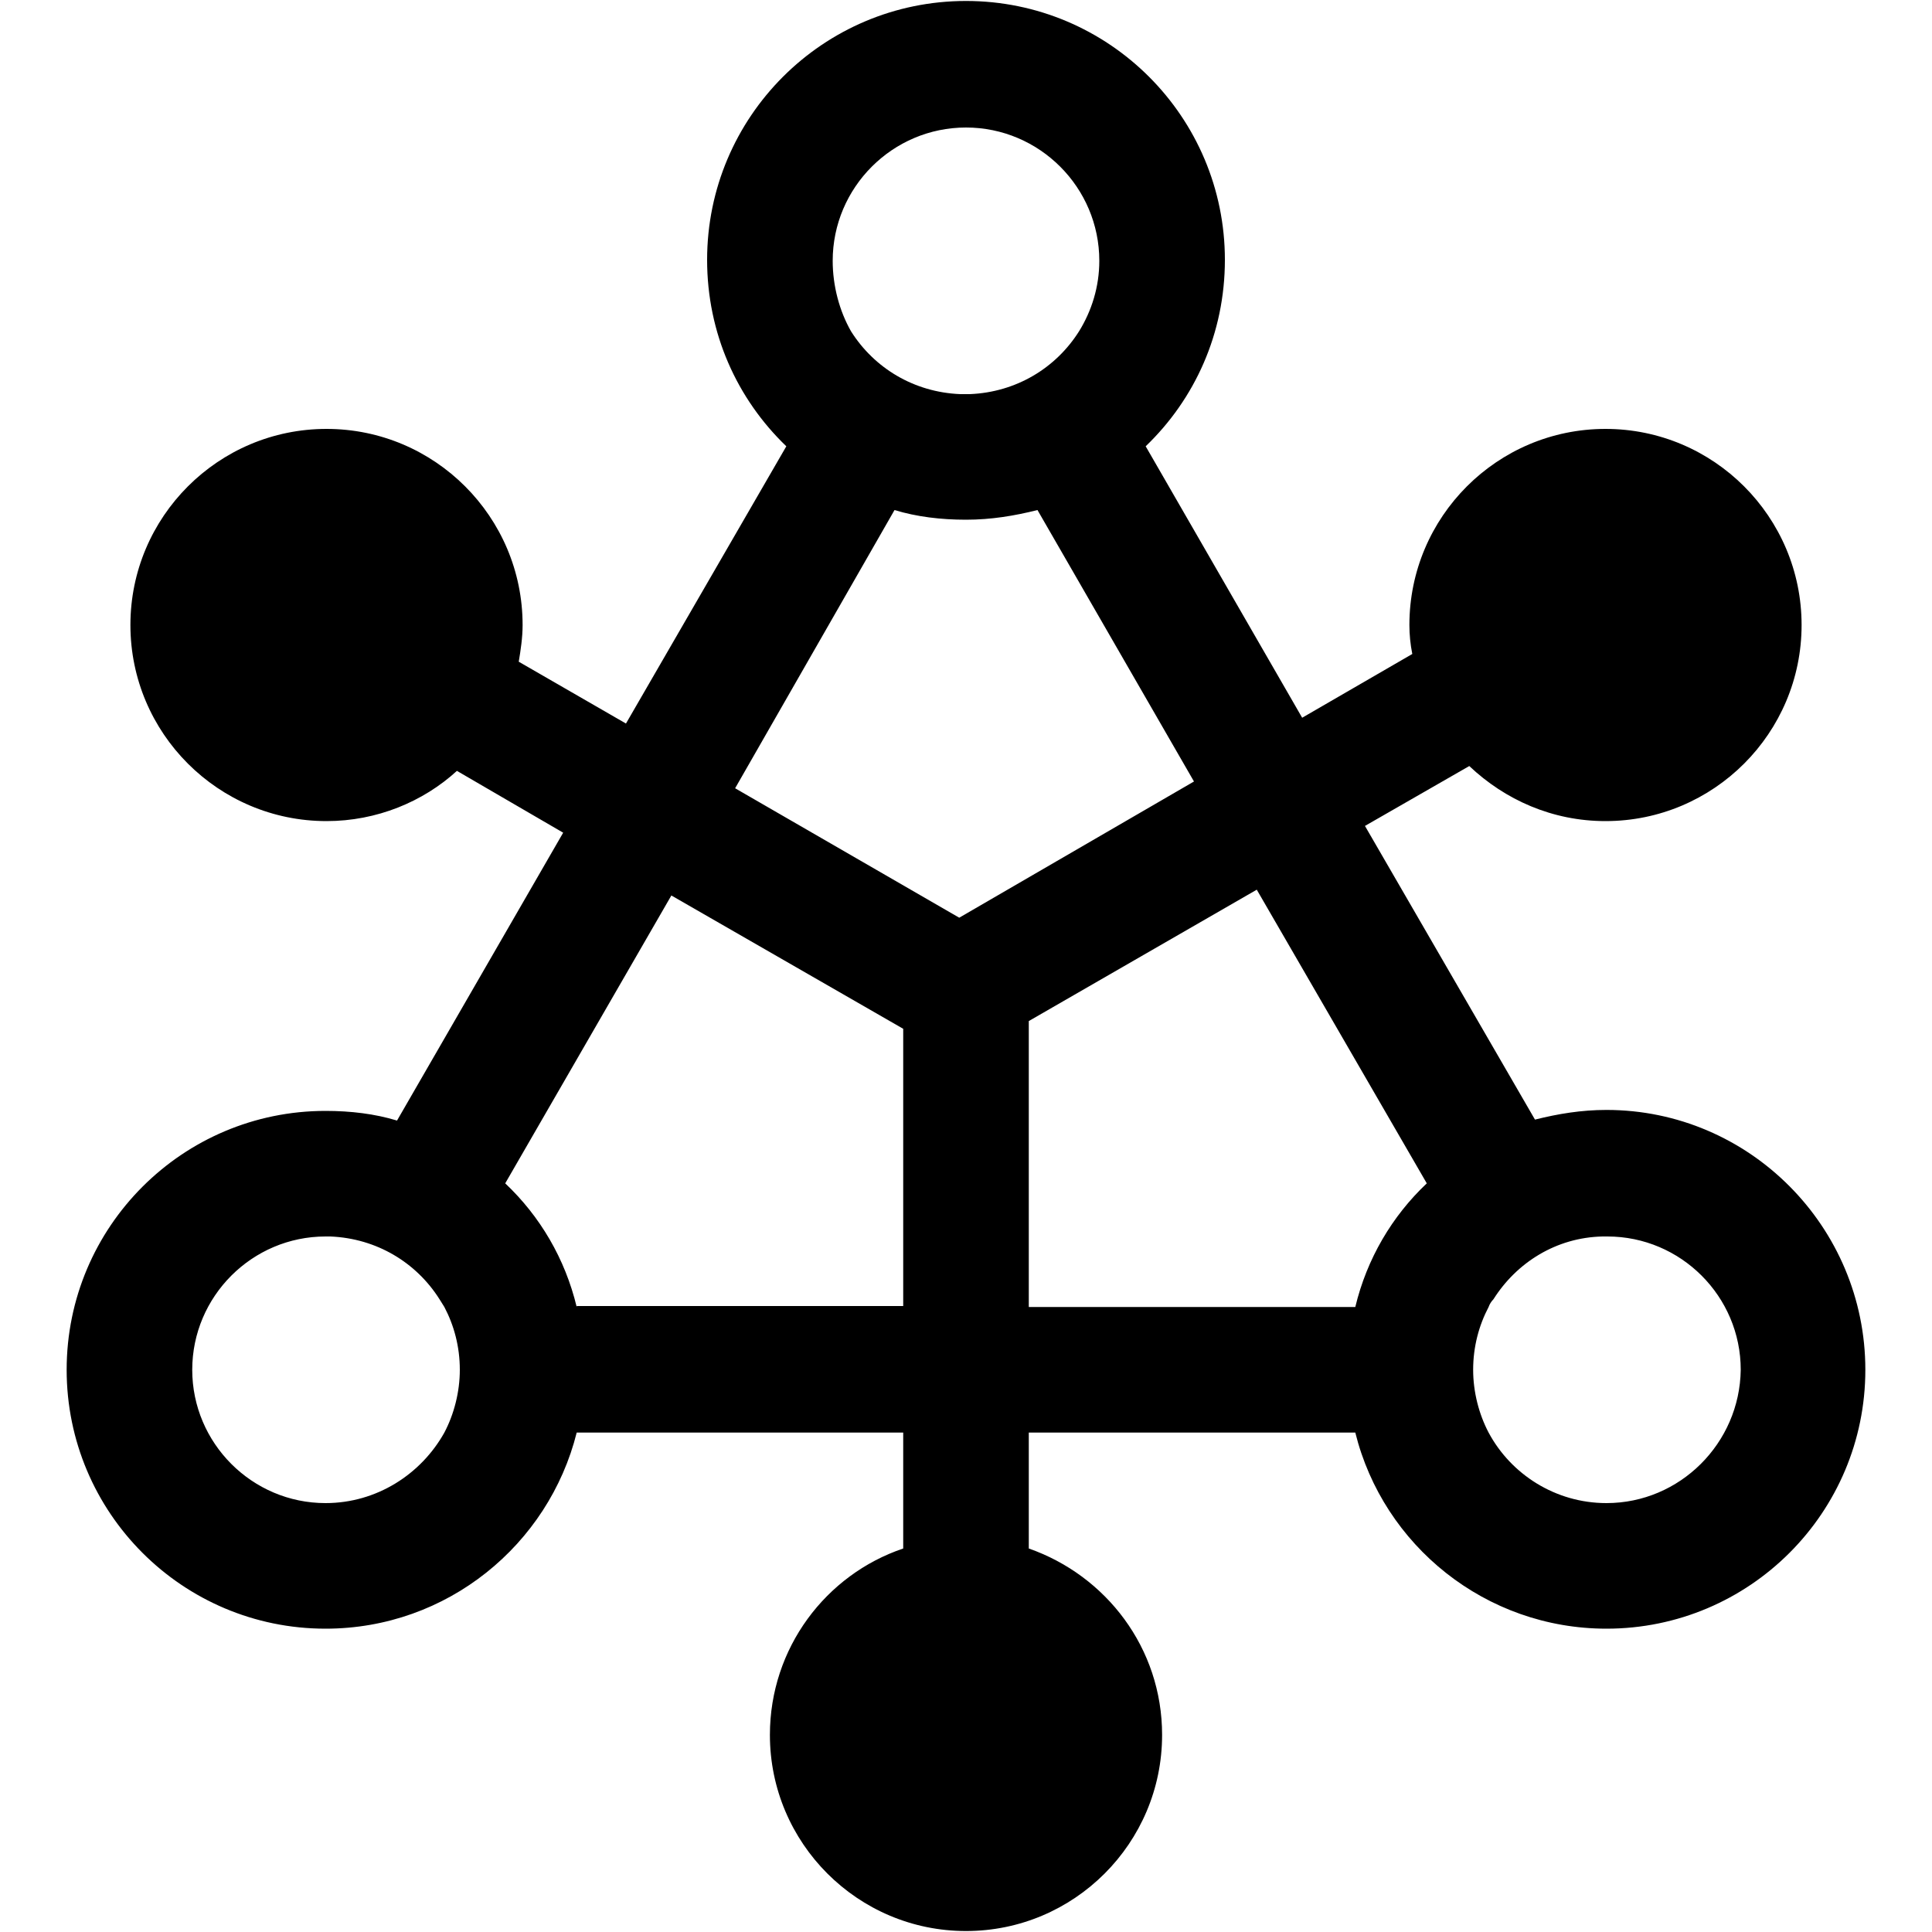 <svg t="1669104220644" class="icon" viewBox="0 0 1024 1024" version="1.1" xmlns="http://www.w3.org/2000/svg" p-id="1874" width="64" height="64"><path d="M851.456 588.288c-13.312 0-25.6 2.048-37.888 5.12l-90.112-155.648 55.296-31.744c18.944 17.92 44.032 29.184 72.192 29.184 57.344 0 103.936-46.592 103.936-103.936s-46.592-103.936-103.936-103.936c-57.344 0-103.936 46.592-103.936 103.936 0 5.12 0.512 10.24 1.536 15.36l-58.368 33.792-82.944-143.872c26.112-25.088 41.984-59.904 41.984-98.816 0-75.776-61.44-137.216-137.216-137.216s-137.216 61.44-137.216 137.216c0 38.912 15.872 73.728 41.984 98.816l-84.992 146.944-56.832-32.768c1.024-6.144 2.048-12.8 2.048-19.456 0-57.344-46.592-103.936-103.936-103.936-57.344 0-103.936 46.592-103.936 103.936s46.592 103.936 103.936 103.936c26.624 0 51.2-10.24 69.12-26.624l56.32 32.768-88.064 152.576c-11.776-3.584-24.576-5.12-37.888-5.12-75.776 0-137.216 61.44-137.216 137.216s61.44 137.216 137.216 137.216c64.512 0 118.272-44.544 133.12-103.936h173.056v61.44c-40.96 13.824-70.656 52.736-70.656 98.816 0 57.344 46.592 103.936 103.936 103.936s103.936-46.592 103.936-103.936c0-46.08-29.696-84.48-70.656-98.816v-61.44h173.056c14.848 59.904 69.12 103.936 133.12 103.936 75.776 0 137.216-61.44 137.216-137.216s-61.44-137.728-137.216-137.728z m-410.112-450.048c0-38.912 31.744-70.656 70.656-70.656s70.656 31.744 70.656 70.656c0 13.824-4.096 26.624-10.752 37.376-12.288 19.456-33.28 32.256-57.856 33.28h-5.12c-24.576-1.024-45.568-13.824-57.856-33.28-6.144-10.752-9.728-24.064-9.728-37.376z m32.768 132.096c11.776 3.584 24.576 5.12 37.888 5.12s25.6-2.048 37.888-5.12l82.944 143.872-124.416 72.192-118.784-68.608 84.48-147.456z m-301.568 526.336c-38.912 0-70.656-31.744-70.656-70.656 0-38.912 31.744-70.656 70.656-70.656h2.56c24.576 1.024 45.568 13.824 57.856 33.28 1.024 1.536 1.536 2.56 2.56 4.096 5.12 9.728 8.192 20.992 8.192 33.28 0 11.776-3.072 23.552-8.192 33.28-12.288 22.016-35.84 37.376-62.976 37.376z m133.12-103.936c-6.144-25.6-19.456-48.128-37.888-65.536l88.064-152.576 122.88 70.656v146.944h-173.056z m239.616-151.552l120.832-69.632 90.112 155.648c-18.432 17.408-31.744 39.936-37.888 65.536h-173.056v-151.552z m306.176 255.488c-27.136 0-50.688-15.36-62.464-37.376-5.12-9.728-8.192-21.504-8.192-33.28 0-12.288 3.072-23.552 8.192-33.28 0.512-1.536 1.536-3.072 2.56-4.096 12.288-19.456 33.28-32.768 57.856-33.28h2.56c38.912 0 70.656 31.744 70.656 70.656-0.512 38.912-32.256 70.656-71.168 70.656z" p-id="1875"></path></svg>